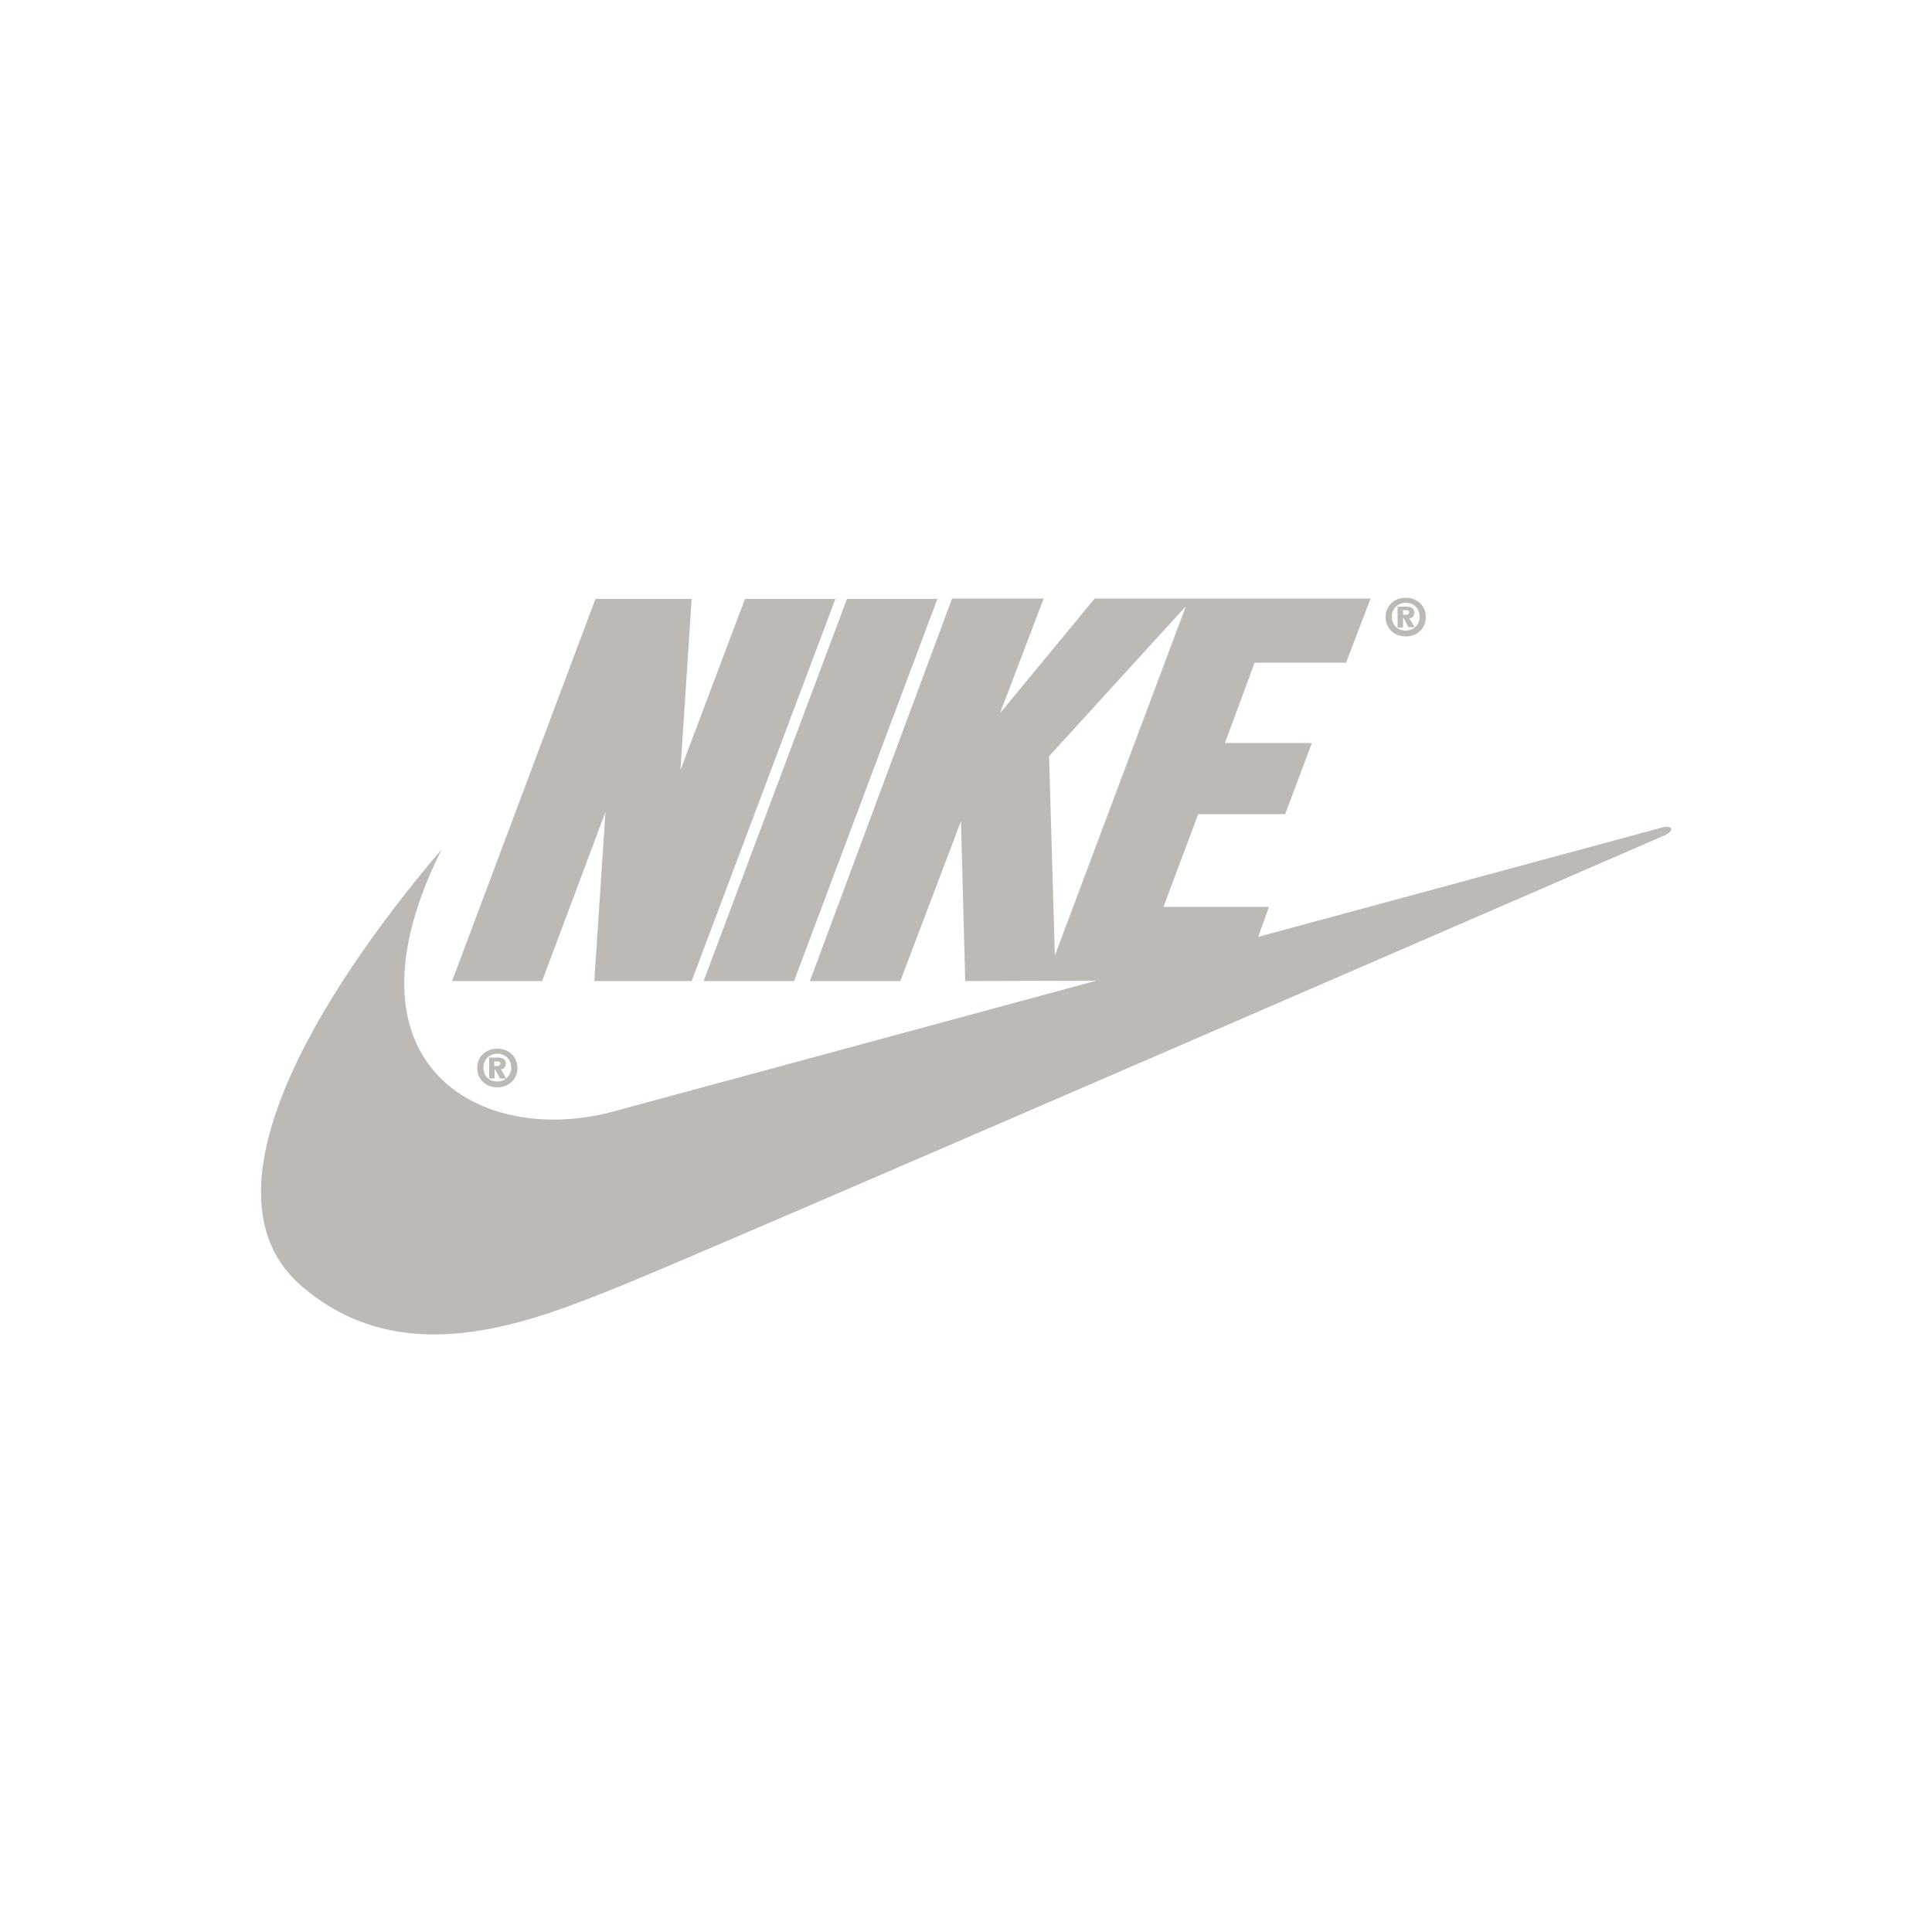 <?xml version="1.0" encoding="utf-8"?>
<!-- Generator: Adobe Illustrator 19.0.0, SVG Export Plug-In . SVG Version: 6.00 Build 0)  -->
<svg version="1.1" id="Layer_1" xmlns="http://www.w3.org/2000/svg" xmlns:xlink="http://www.w3.org/1999/xlink" x="0px" y="0px"
	 viewBox="0 0 500 500" style="enable-background:new 0 0 500 500;" xml:space="preserve">
<style type="text/css">
	.st1{fill:#bdb9b5;}
</style>
<g id="XMLID_20_">
	<path class="st1" id="XMLID_24_" d="M128.7,271.4c-2.9,0-5.2,2-5.2,5c0,3,2.3,5,5.2,5c2.9,0,5.2-2,5.2-5C133.9,273.4,131.6,271.4,128.7,271.4z
		 M128.7,279.9c-2.1,0-3.6-1.5-3.6-3.6c0-2,1.5-3.6,3.6-3.6c2.1,0,3.6,1.5,3.6,3.6C132.3,278.4,130.7,279.9,128.7,279.9z"/>
	<polygon class="st1" id="XMLID_25_" points="179,253.9 153.8,253.9 156.7,210.1 140.3,253.9 117,253.9 154.1,155 179,155 176.1,199.3 
		192.8,155 216.2,155 	"/>
	<polygon class="st1" id="XMLID_26_" points="182.1,253.9 219.2,155 242.6,155 205.5,253.9 	"/>
	<path class="st1" id="XMLID_27_" d="M114.3,219.8c-32.7,38.4-63.5,89.5-36.3,113c26.4,22.8,59.4,9.3,81.9,0.3c22.5-9,271.1-117,271.1-117
		c2.4-1.2,1.9-2.7-1-1.9c-1.2,0.3-270.7,73.3-270.7,73.3C125.1,297.1,86.1,276.2,114.3,219.8z"/>
	<path class="st1" id="XMLID_30_" d="M129.6,276.7c0.7,0,1.3-0.4,1.3-1.4c0-1.3-0.8-1.6-2.3-1.6h-2v5.4h1.4v-2.3h0.2l1.2,2.3h1.6L129.6,276.7z
		 M128.7,275.9h-0.8v-1.2h0.7c0.4,0,0.9,0,0.9,0.6C129.4,275.7,129.2,275.9,128.7,275.9z"/>
	<path class="st1" id="XMLID_33_" d="M363.8,154.7c-2.9,0-5.2,2-5.2,5c0,3,2.3,5,5.2,5c2.9,0,5.2-2,5.2-5C369,156.7,366.7,154.7,363.8,154.7z
		 M363.8,163.2c-2.1,0-3.6-1.5-3.6-3.6c0-2,1.5-3.6,3.6-3.6c2.1,0,3.6,1.5,3.6,3.6C367.4,161.7,365.9,163.2,363.8,163.2z"/>
	<path class="st1" id="XMLID_36_" d="M364.7,160c0.7,0,1.3-0.4,1.3-1.4c0-1.3-0.8-1.6-2.3-1.6h-2v5.4h1.4V160h0.2l1.2,2.3h1.6L364.7,160z
		 M363.9,159.1h-0.8v-1.2h0.7c0.4,0,0.9,0,0.9,0.6C364.6,159,364.3,159.1,363.9,159.1z"/>
	<path class="st1" id="XMLID_39_" d="M348.4,171.4l6.3-16.5h-46.9h-0.2h-24.3l-24.5,29.7l11.3-29.7h-23.7l-36.8,99H233l15.7-41.4l1.1,41.4
		l71.8-0.2l6.8-19h-27.3l9-24h22.5l6.9-18.4H317l7.7-20.8H348.4z M273,247.3l-1.5-51.6l35.4-38.8L273,247.3z"/>
</g>
</svg>
